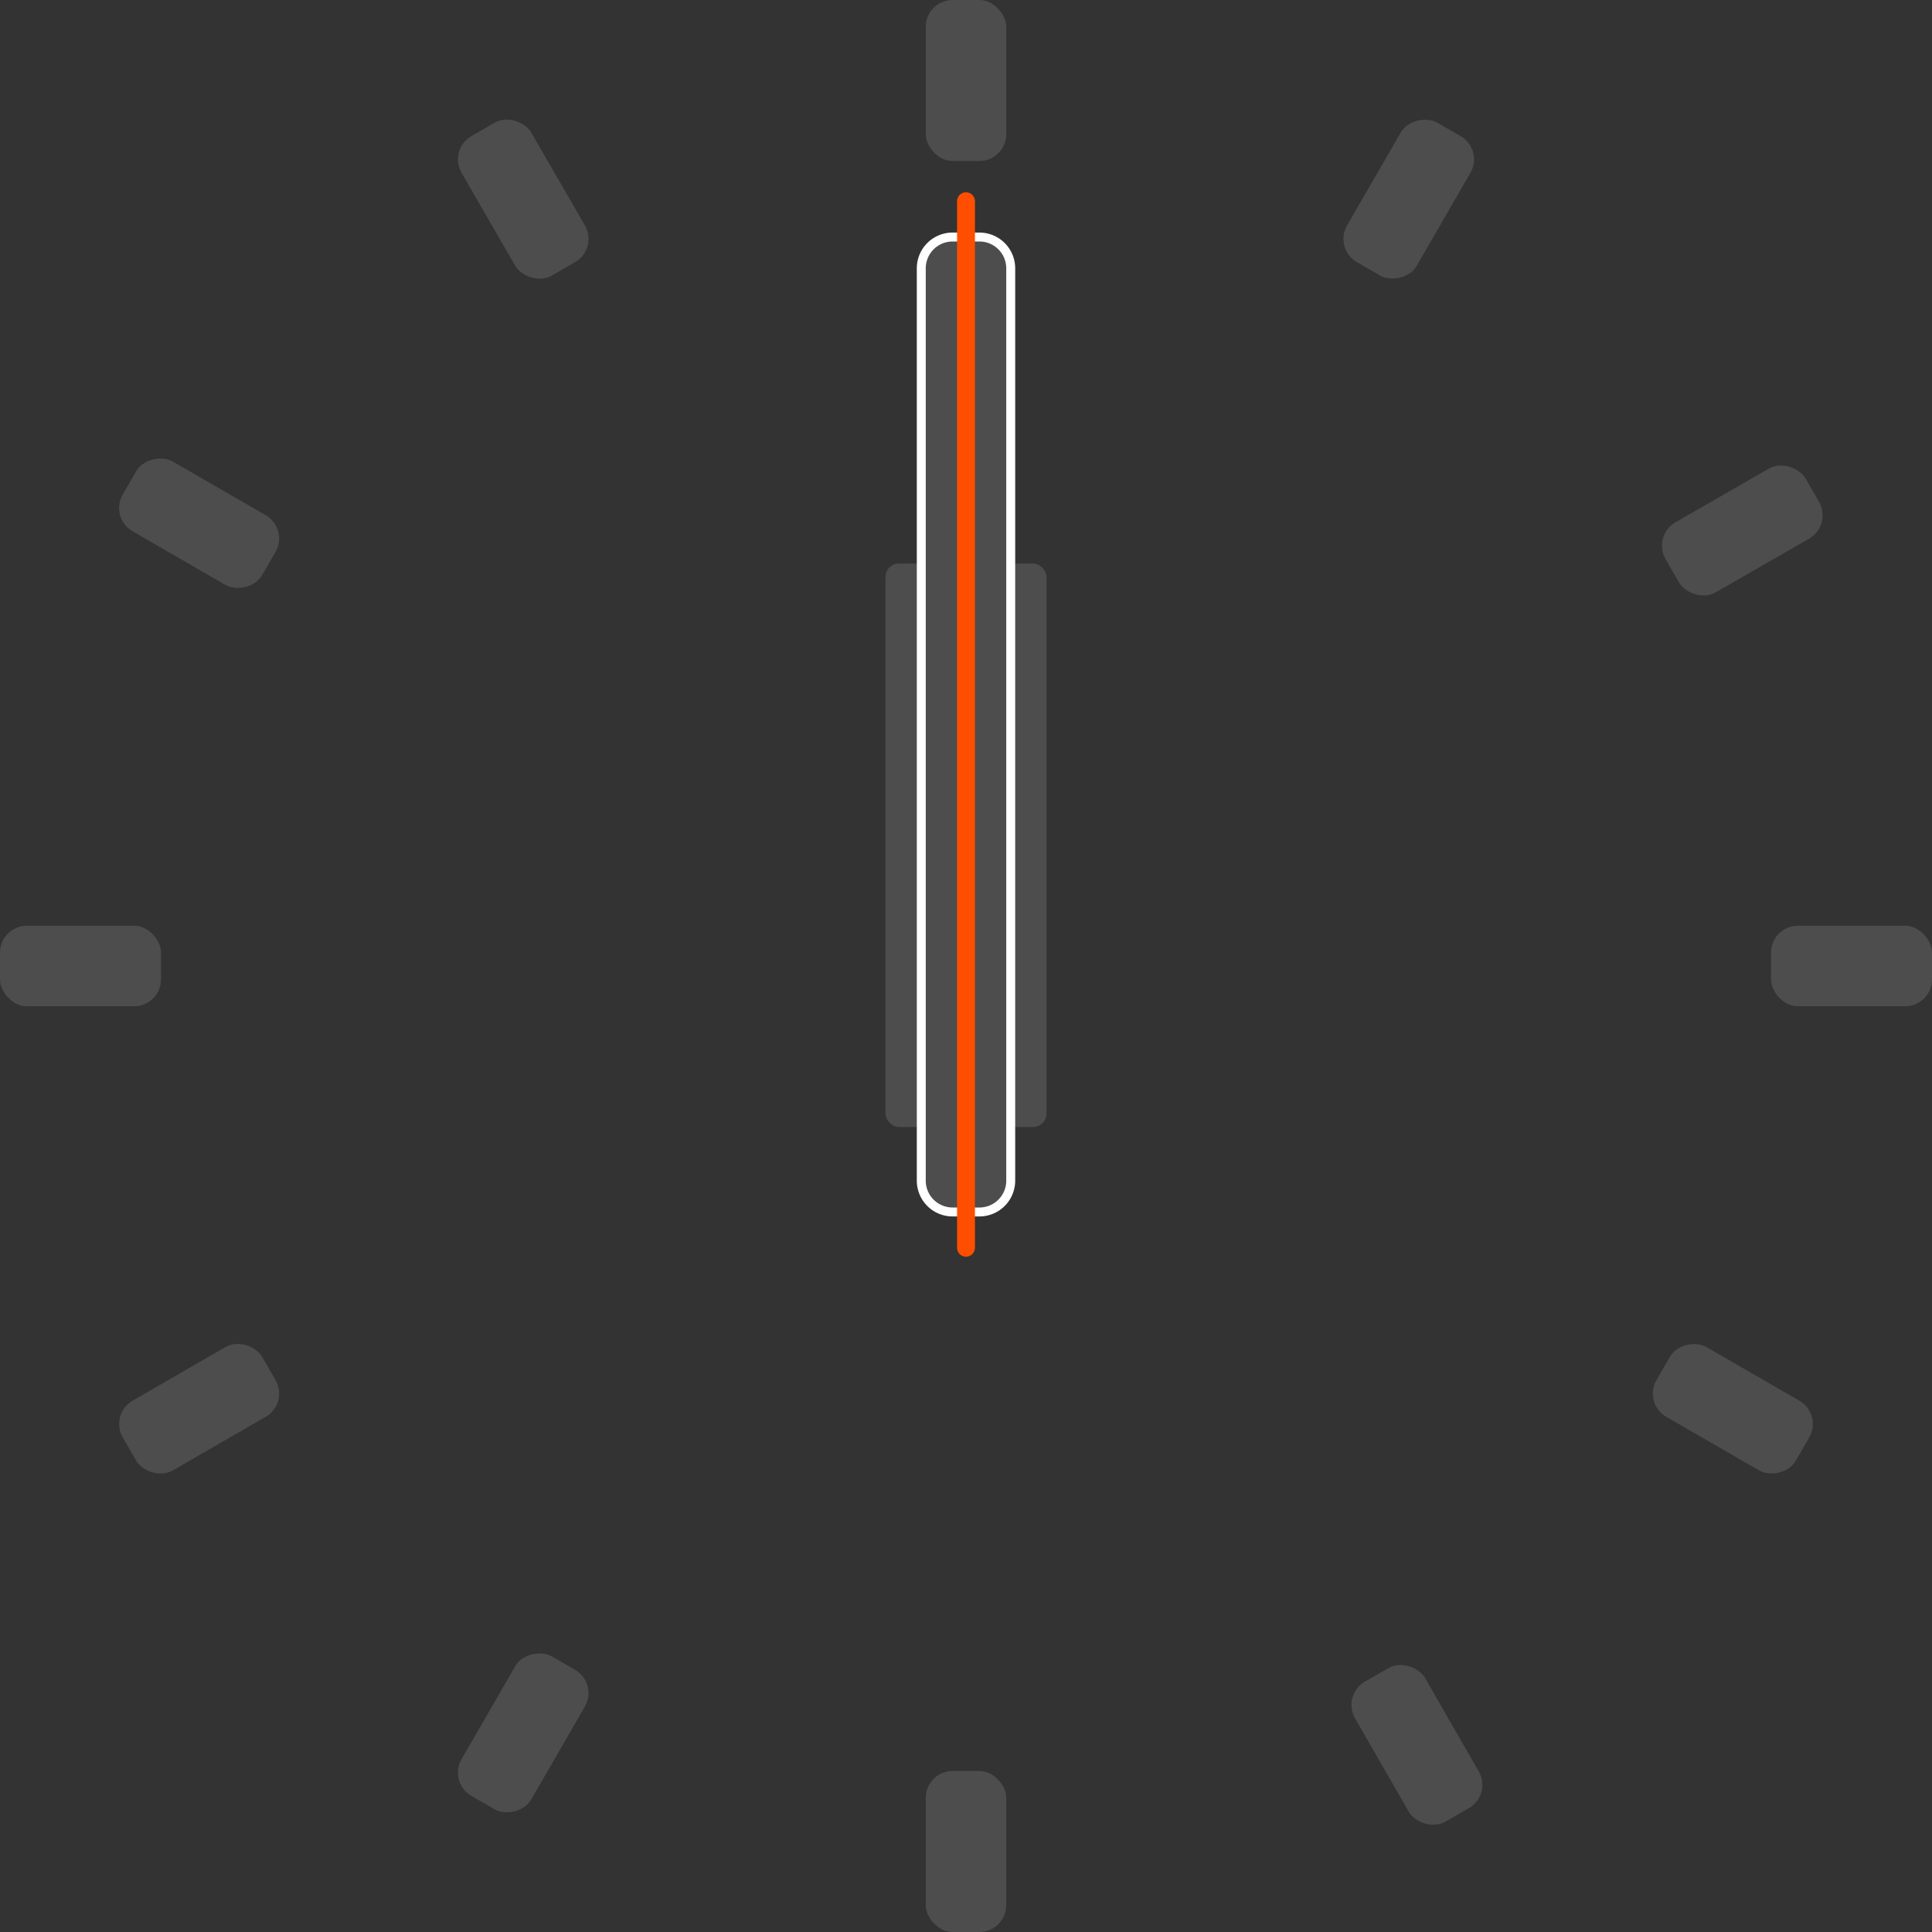 <svg xmlns="http://www.w3.org/2000/svg" viewBox="0 0 432 432"><rect x="0" y="0" width="432" height="432" fill="#333333" stroke="none"/><defs><style>.cls-1{fill:#4d4d4d;}.cls-2{fill:#fff;}.cls-3{stroke:#ff4e00;stroke-linecap:round;stroke-miterlimit:10;stroke-width:4px;}</style></defs><title>clock_red</title><g id="Layer_1" data-name="Layer 1"><rect class="cls-1" x="198" y="126" width="36" height="126" rx="3" ry="3"/><rect class="cls-1" x="206" y="53" width="20" height="218" rx="7" ry="7"/><path class="cls-2" d="M363,342a6,6,0,0,1,6,6V552a6,6,0,0,1-6,6h-6a6,6,0,0,1-6-6V348a6,6,0,0,1,6-6h6m0-2h-6a8,8,0,0,0-8,8V552a8,8,0,0,0,8,8h6a8,8,0,0,0,8-8V348a8,8,0,0,0-8-8Z" transform="translate(-144 -288)"/><line class="cls-3" x1="216" y1="279" x2="216" y2="45"/></g><g id="Layer_2" data-name="Layer 2"><rect class="cls-1" y="207" width="36" height="18" rx="6" ry="6"/><rect class="cls-1" x="179.53" y="387" width="18" height="36" rx="6" ry="6" transform="translate(-400.48 77.77) rotate(-60)"/><rect class="cls-1" x="252" y="314.53" width="18" height="36" rx="6" ry="6" transform="translate(-275.3 -112.95) rotate(-30)"/><rect class="cls-1" x="207" width="18" height="36" rx="6" ry="6"/><rect class="cls-1" x="441" y="323.53" width="36" height="18" rx="6" ry="6" transform="translate(-202.48 275.77) rotate(-60)"/><rect class="cls-1" x="513.47" y="396" width="36" height="18" rx="6" ry="6" transform="matrix(0.87, -0.5, 0.5, 0.87, -275.3, 32)"/><rect class="cls-1" x="396" y="207" width="36" height="18" rx="6" ry="6"/><rect class="cls-1" x="522.47" y="585" width="18" height="36" rx="6" ry="6" transform="translate(-400.48 473.77) rotate(-60)"/><rect class="cls-1" x="450" y="657.47" width="18" height="36" rx="6" ry="6" transform="matrix(0.87, -0.5, 0.5, 0.87, -420.24, 32)"/><rect class="cls-1" x="207" y="396" width="18" height="36" rx="6" ry="6"/><rect class="cls-1" x="243" y="666.47" width="36" height="18" rx="6" ry="6" transform="translate(-598.48 275.77) rotate(-60)"/><rect class="cls-1" x="170.53" y="594" width="36" height="18" rx="6" ry="6" transform="translate(-420.24 -112.95) rotate(-30)"/></g></svg>